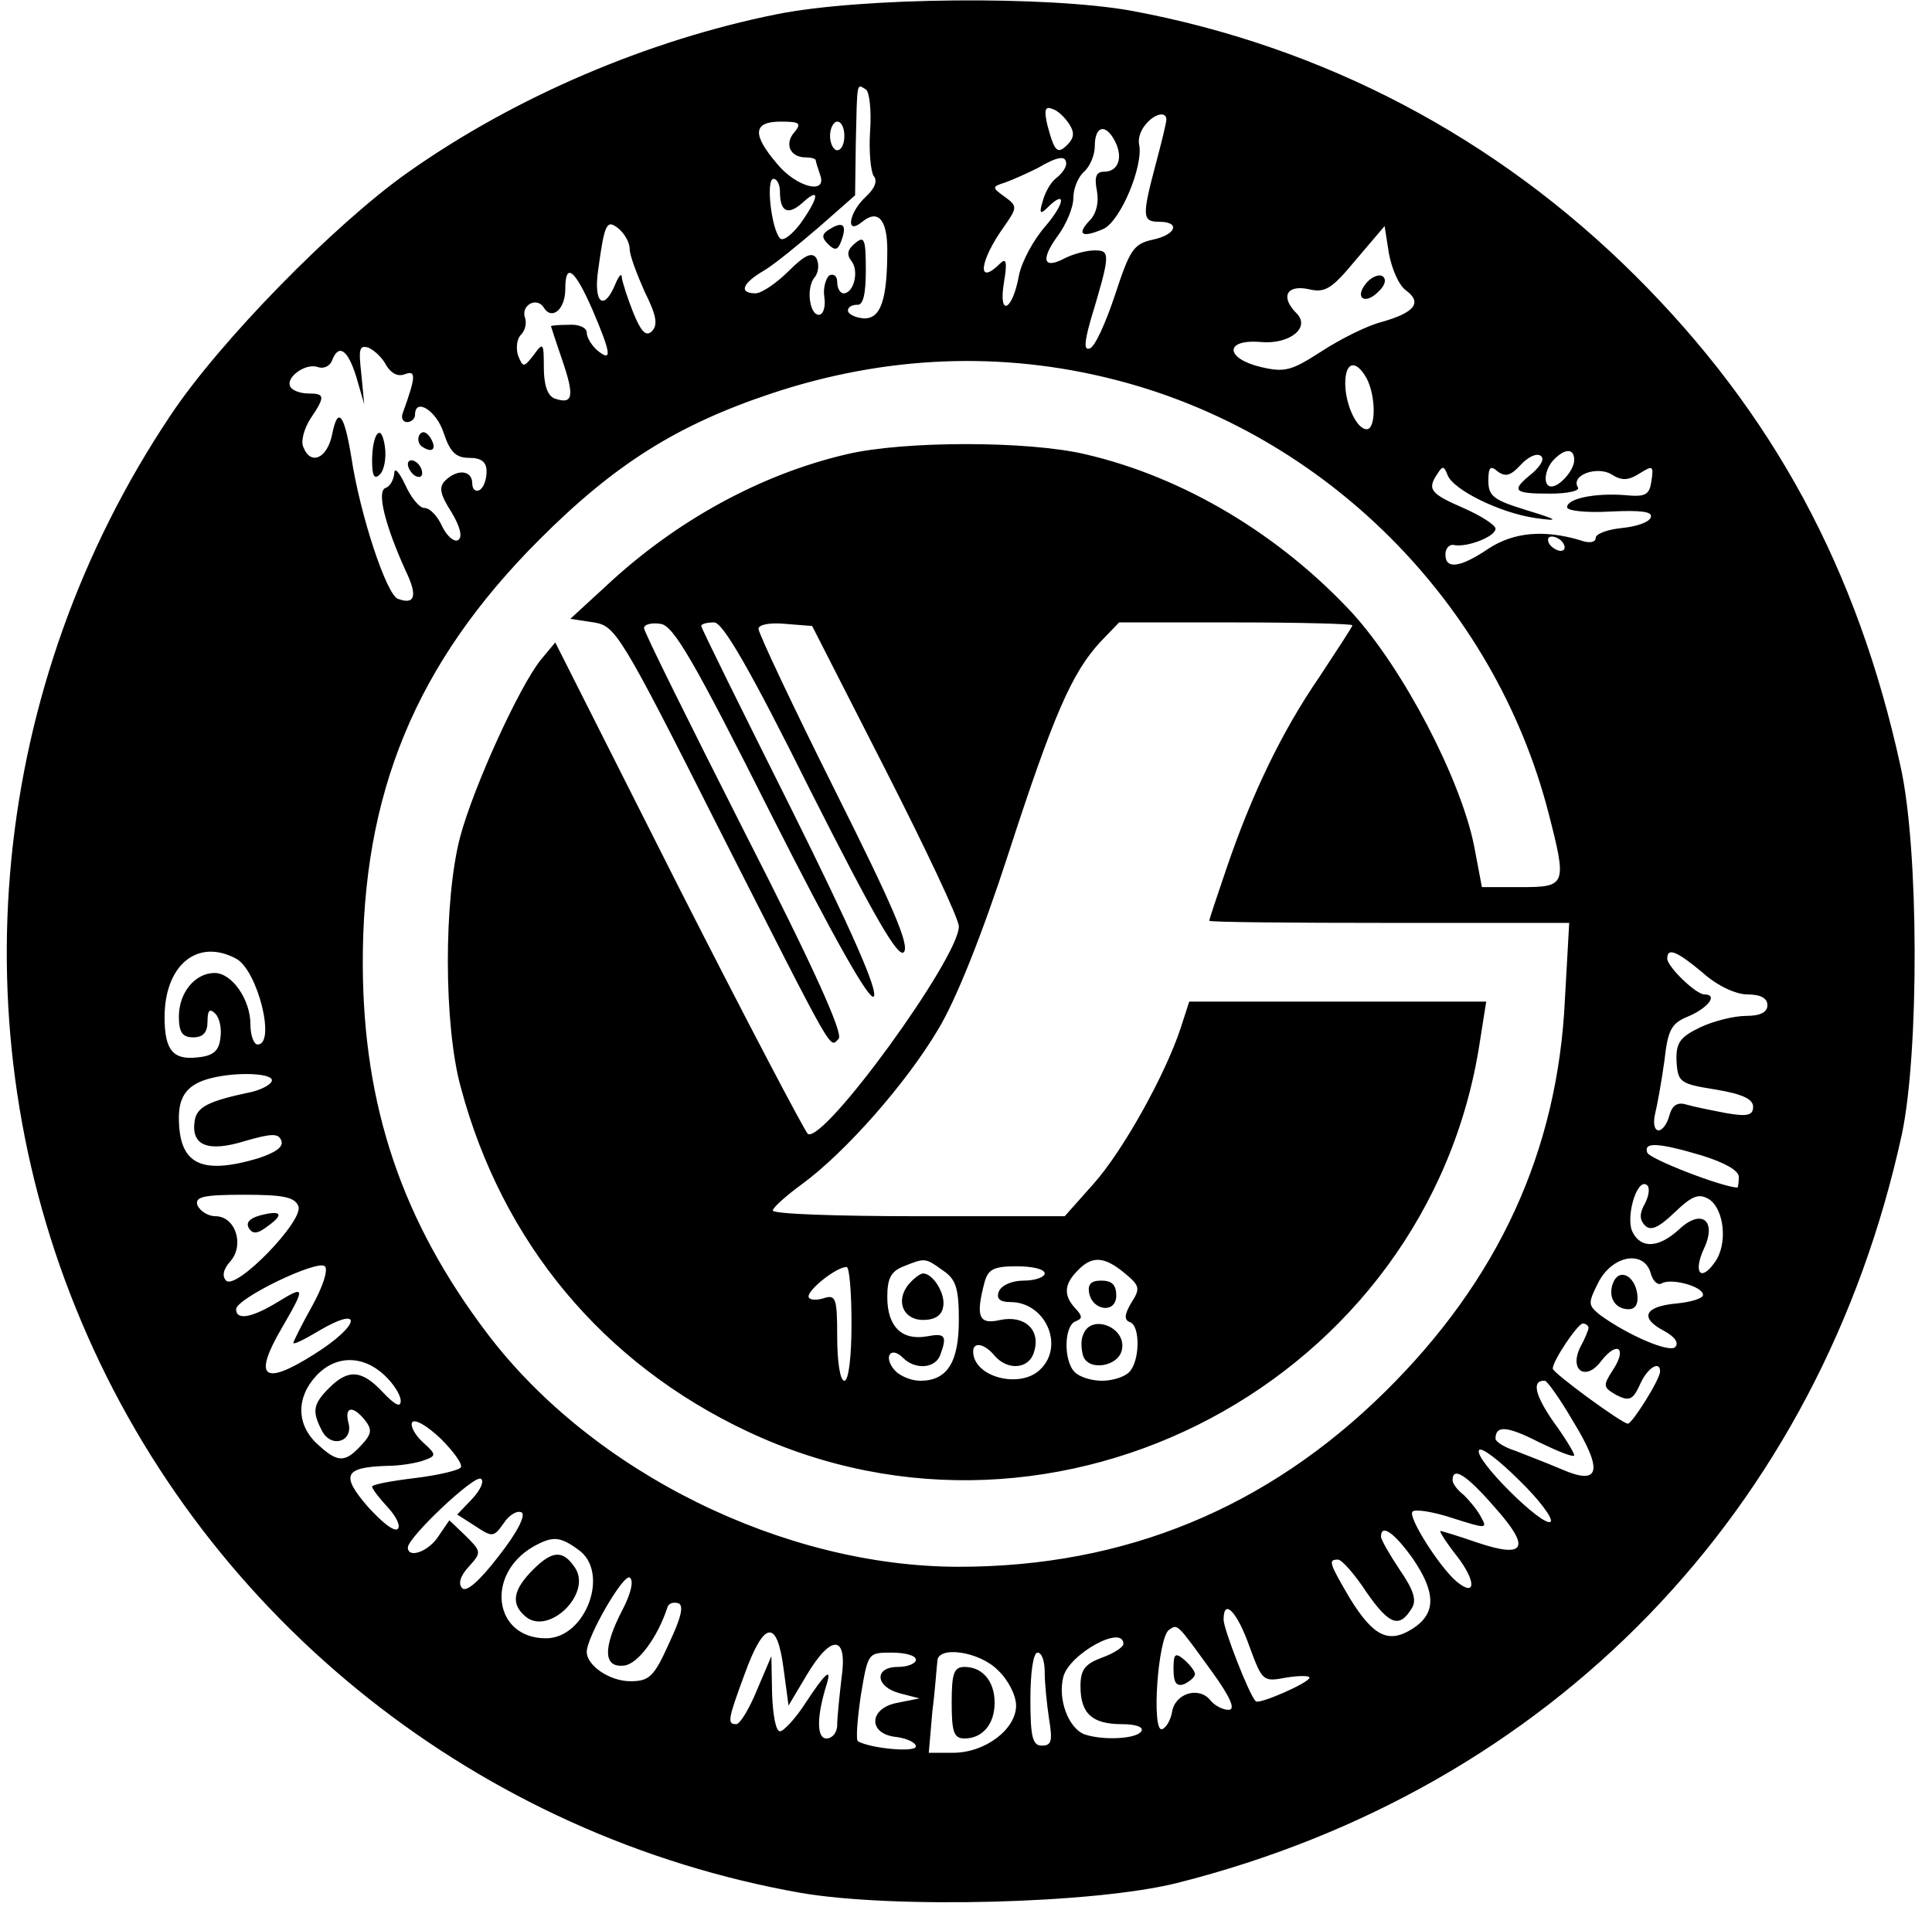 <?xml version="1.0" standalone="no"?>
<!DOCTYPE svg PUBLIC "-//W3C//DTD SVG 20010904//EN"
 "http://www.w3.org/TR/2001/REC-SVG-20010904/DTD/svg10.dtd">
<svg version="1.0" xmlns="http://www.w3.org/2000/svg"
 width="270pt" height="267pt" viewBox="0 0 270 267"
 preserveAspectRatio="xMidYMid meet">

<g transform="translate(0,267) scale(0.1,-0.1)"
fill="#000000" stroke="none">
<path d="M1085 2650 c-179 -36 -365 -115 -515 -221 -102 -72 -263 -236 -332
-340 -252 -377 -299 -854 -124 -1267 176 -417 557 -719 1006 -798 130 -22 409
-15 525 14 523 132 898 519 1013 1047 24 114 24 398 -2 514 -60 275 -178 494
-371 686 -194 193 -435 320 -704 370 -117 21 -377 19 -496 -5z m131 -163 c-2
-29 1 -57 5 -63 6 -7 1 -18 -11 -29 -24 -22 -29 -55 -5 -35 22 18 35 3 35 -39
0 -70 -9 -97 -33 -96 -12 1 -22 6 -22 11 0 5 6 8 13 8 8 -1 12 14 12 48 0 44
-2 49 -15 38 -11 -9 -12 -16 -5 -25 11 -14 3 -45 -11 -45 -5 0 -9 7 -9 16 0 8
-5 12 -11 9 -5 -4 -9 -18 -7 -30 2 -13 -1 -24 -7 -25 -14 -1 -19 39 -6 53 5 7
6 18 2 26 -6 9 -16 5 -39 -18 -17 -17 -38 -31 -46 -31 -24 0 -19 14 12 32 15
9 49 37 77 61 l50 44 1 74 c2 87 1 82 14 74 5 -3 8 -29 6 -58z m278 10 c8 -12
7 -20 -2 -29 -14 -14 -18 -11 -28 26 -5 21 -4 28 6 24 8 -2 18 -12 24 -21z
m136 6 c0 -5 -7 -33 -15 -63 -19 -72 -19 -80 5 -80 30 0 24 -18 -9 -25 -27 -6
-32 -14 -53 -78 -13 -39 -28 -72 -35 -74 -8 -3 -8 7 1 39 28 93 28 98 6 98
-12 0 -30 -5 -42 -11 -30 -16 -34 -2 -10 31 12 16 22 40 22 53 0 14 7 30 15
37 8 7 15 23 15 36 0 28 15 32 28 7 12 -23 5 -43 -15 -43 -11 0 -14 -7 -10
-27 3 -16 -1 -32 -10 -41 -19 -20 -11 -25 19 -12 24 11 56 88 50 118 -2 8 2
20 9 28 12 15 29 19 29 7z m-520 -18 c-14 -16 -6 -35 16 -35 8 0 14 -2 14 -4
0 -2 3 -11 6 -20 11 -29 -33 -18 -60 15 -35 41 -34 59 5 59 26 0 30 -2 19 -15z
m70 -5 c0 -11 -4 -20 -10 -20 -5 0 -10 9 -10 20 0 11 5 20 10 20 6 0 10 -9 10
-20z m310 -39 c0 -5 -6 -14 -14 -20 -8 -6 -16 -21 -19 -33 -5 -16 -3 -18 6 -9
27 27 26 8 -1 -24 -17 -19 -34 -50 -38 -70 -9 -50 -29 -59 -21 -10 5 29 3 35
-5 27 -33 -33 -30 2 5 51 19 27 19 29 1 42 -18 13 -18 14 1 20 11 4 31 13 45
20 29 17 40 18 40 6z m-400 -39 c0 -28 11 -34 32 -15 24 22 23 8 -3 -29 -12
-16 -25 -26 -29 -21 -12 13 -20 83 -9 83 5 0 9 -8 9 -18z m-210 -80 c0 -9 10
-35 21 -60 16 -32 19 -46 10 -55 -8 -8 -15 -1 -26 26 -8 20 -15 42 -16 49 0 7
-4 3 -9 -9 -16 -39 -31 -27 -24 20 9 66 12 71 29 57 8 -7 15 -19 15 -28z
m1085 -58 c23 -17 12 -31 -34 -44 -20 -5 -58 -24 -84 -41 -42 -27 -51 -30 -85
-22 -50 12 -51 39 -1 35 41 -4 71 20 51 40 -23 23 -14 40 16 34 24 -6 33 0 67
41 l40 47 6 -38 c4 -22 14 -45 24 -52z m-1137 -27 c26 -61 28 -74 7 -57 -8 7
-15 18 -15 25 0 7 -11 12 -25 11 -14 0 -25 -1 -25 -2 0 0 7 -22 16 -48 17 -50
15 -62 -11 -53 -10 4 -15 19 -15 44 0 34 -1 35 -14 17 -14 -18 -15 -18 -22 -1
-3 10 -2 23 4 29 6 6 8 16 6 23 -7 18 16 31 26 15 11 -18 30 -3 30 26 0 38 13
28 38 -29z m-288 -78 c7 -11 16 -16 26 -12 16 6 15 -4 -3 -54 -3 -7 0 -13 6
-13 6 0 11 5 11 10 0 25 30 6 40 -25 9 -27 17 -35 36 -35 17 0 24 -6 24 -19 0
-11 -4 -23 -10 -26 -5 -3 -10 1 -10 9 0 19 -21 21 -38 4 -9 -9 -7 -19 9 -44
12 -20 16 -35 9 -39 -5 -3 -15 5 -22 19 -6 14 -17 26 -25 26 -7 0 -19 15 -27
33 -8 17 -15 25 -15 15 -1 -9 -6 -18 -12 -20 -13 -4 -1 -52 28 -116 17 -35 13
-48 -11 -39 -16 6 -53 118 -65 198 -10 61 -19 72 -27 31 -7 -33 -30 -43 -40
-17 -4 8 1 26 10 40 21 31 20 35 -3 35 -11 0 -22 4 -25 9 -8 13 21 34 38 28 8
-3 17 1 20 9 9 24 22 16 34 -23 l11 -38 -4 42 c-4 35 -3 41 10 37 9 -4 20 -15
25 -25z m1019 -20 c293 -75 529 -311 605 -605 26 -101 25 -104 -38 -104 l-55
0 -11 58 c-19 94 -99 247 -170 325 -101 109 -235 190 -373 222 -80 19 -254 19
-334 0 -120 -28 -239 -93 -337 -185 l-49 -45 33 -5 c30 -5 37 -15 173 -285
166 -327 156 -310 169 -297 7 7 -36 102 -131 288 -77 152 -141 281 -141 286 0
5 10 8 23 6 18 -2 46 -50 155 -267 88 -174 137 -260 143 -254 7 7 -32 95 -115
262 -69 138 -126 253 -126 256 0 3 8 5 18 5 12 0 49 -63 135 -236 89 -176 122
-233 130 -225 9 9 -16 66 -96 226 -59 118 -107 220 -107 226 0 6 16 9 37 7
l38 -3 102 -200 c56 -110 103 -209 103 -220 0 -44 -188 -303 -211 -290 -4 3
-86 159 -181 346 l-172 341 -20 -24 c-30 -37 -94 -177 -113 -248 -23 -88 -23
-263 1 -350 58 -217 199 -386 401 -481 433 -204 951 72 1023 544 l9 57 -208 0
-207 0 -12 -37 c-21 -64 -80 -171 -122 -218 l-40 -45 -204 0 c-112 0 -204 3
-204 8 0 4 19 21 41 37 60 44 145 140 190 216 25 41 62 134 98 245 63 194 89
254 129 297 l26 27 163 0 c90 0 163 -2 163 -4 0 -2 -21 -34 -46 -72 -53 -77
-95 -165 -130 -268 -13 -38 -24 -71 -24 -73 0 -2 113 -3 251 -3 l252 0 -6
-107 c-10 -212 -93 -392 -251 -548 -165 -163 -364 -245 -596 -245 -245 0 -512
132 -659 326 -119 157 -173 317 -174 514 -1 241 74 423 247 596 105 105 192
160 324 204 159 53 322 60 481 19z m351 2 c13 -25 13 -71 0 -71 -14 0 -30 35
-30 64 0 31 15 34 30 7z m232 -132 c-31 -25 -28 -29 24 -29 25 0 43 4 39 9
-10 17 27 30 47 18 14 -9 23 -9 39 1 19 12 20 11 17 -10 -3 -20 -8 -23 -38
-20 -42 3 -80 -5 -80 -17 0 -5 27 -8 61 -6 42 2 59 0 56 -8 -2 -7 -20 -13 -40
-15 -20 -2 -37 -8 -37 -14 0 -6 -9 -8 -22 -3 -51 15 -93 11 -128 -12 -40 -27
-60 -29 -60 -8 0 9 6 15 13 13 18 -3 57 12 57 23 0 5 -20 18 -45 29 -46 20
-51 26 -36 48 7 11 9 11 14 -2 8 -21 74 -53 122 -60 35 -5 34 -3 -12 11 -45
14 -53 19 -53 41 0 19 3 22 13 13 11 -8 18 -6 32 9 10 11 22 17 28 13 6 -4 1
-13 -11 -24z m58 18 c0 -14 -20 -37 -32 -37 -12 0 -10 24 4 38 16 16 28 15 28
-1z m-15 -117 c3 -5 2 -10 -4 -10 -5 0 -13 5 -16 10 -3 6 -2 10 4 10 5 0 13
-4 16 -10z m-1855 -580 c30 -16 56 -120 30 -120 -5 0 -10 12 -10 28 0 35 -26
72 -50 72 -27 0 -50 -27 -50 -61 0 -22 5 -29 20 -29 14 0 20 7 20 22 0 16 3
19 11 11 6 -6 9 -21 7 -34 -2 -18 -10 -25 -32 -27 -34 -4 -46 10 -46 56 0 73
46 111 100 82z m2050 -20 c20 -18 46 -30 62 -30 18 0 28 -5 28 -15 0 -10 -10
-15 -30 -15 -16 0 -45 -7 -64 -16 -29 -14 -34 -22 -33 -48 2 -29 5 -31 55 -39
36 -6 52 -13 52 -24 0 -12 -8 -14 -37 -9 -21 4 -46 9 -56 12 -13 4 -20 -1 -24
-15 -3 -12 -10 -21 -15 -21 -6 0 -8 10 -5 23 3 12 9 45 13 74 5 45 10 53 35
63 27 12 40 30 21 30 -12 0 -52 39 -52 50 0 16 13 11 50 -20z m-2000 -150 c0
-5 -12 -12 -27 -16 -62 -13 -78 -21 -81 -41 -5 -34 18 -44 70 -28 38 11 47 11
51 1 4 -9 -8 -17 -32 -25 -81 -24 -111 -8 -111 57 0 31 13 47 45 55 36 9 85 7
85 -3z m1998 -105 c32 -10 52 -21 52 -30 0 -8 -1 -15 -2 -15 -22 1 -123 40
-126 49 -5 15 15 14 76 -4z m-79 -67 c-8 -14 -8 -23 0 -31 8 -8 19 -3 41 18
25 24 34 27 48 19 22 -14 27 -64 8 -89 -19 -27 -30 -14 -15 19 19 40 -3 57
-34 28 -28 -26 -53 -28 -65 -5 -11 19 5 76 19 67 5 -3 4 -14 -2 -26z m-1882
-4 c8 -20 -87 -118 -101 -104 -6 6 -4 16 6 27 20 23 7 63 -21 63 -10 0 -21 7
-25 15 -4 12 7 15 65 15 54 0 71 -3 76 -16z m19 -140 c-14 -25 -26 -49 -26
-51 0 -3 16 5 36 17 63 37 57 7 -7 -33 -71 -45 -86 -33 -45 37 33 57 33 60 -6
36 -36 -22 -58 -26 -58 -10 0 15 114 70 124 60 5 -5 -3 -29 -18 -56z m882 50
c18 -12 22 -25 22 -69 0 -59 -16 -85 -54 -85 -13 0 -29 7 -36 15 -16 19 -5 34
12 17 17 -17 45 -15 52 4 10 27 7 31 -19 26 -35 -6 -55 14 -55 55 0 26 5 36
23 43 30 12 30 12 55 -6z m253 -3 c22 -18 23 -22 10 -42 -10 -17 -10 -24 -2
-27 15 -5 14 -55 -1 -70 -7 -7 -24 -12 -38 -12 -14 0 -31 5 -38 12 -16 16 -15
65 1 71 10 4 10 7 0 18 -17 18 -16 34 3 53 20 21 37 20 65 -3z m736 -1 c3 -11
10 -17 15 -14 13 8 58 -4 58 -16 0 -5 -17 -10 -37 -12 -45 -4 -52 -20 -18 -38
15 -8 22 -17 16 -23 -8 -8 -65 16 -105 45 -17 14 -17 16 -2 46 20 38 64 45 73
12z m-1117 -70 c0 -47 -4 -80 -10 -80 -6 0 -10 27 -10 61 0 56 -2 60 -20 54
-11 -3 -20 -2 -20 3 0 10 39 41 53 41 4 1 7 -35 7 -79z m270 70 c0 -5 -13 -10
-29 -10 -16 0 -31 -6 -35 -15 -4 -10 1 -15 16 -15 49 0 76 -61 42 -94 -28 -28
-94 -11 -94 25 0 14 16 11 30 -6 18 -21 48 -19 55 5 10 31 -13 52 -47 45 -30
-7 -35 4 -22 53 5 18 13 22 45 22 22 0 39 -4 39 -10z m760 -76 c0 -3 -5 -15
-11 -26 -17 -33 7 -50 29 -20 23 29 36 17 16 -13 -14 -22 -14 -24 5 -35 18 -9
23 -7 33 15 10 23 28 34 28 18 0 -11 -39 -73 -45 -73 -8 0 -105 71 -105 77 0
11 35 63 42 63 4 0 8 -3 8 -6z m-1683 -66 c13 -12 23 -28 23 -36 0 -10 -8 -6
-25 12 -29 31 -48 33 -75 6 -23 -23 -24 -33 -10 -60 13 -25 44 -15 37 11 -6
23 6 25 23 4 10 -13 10 -19 -5 -35 -23 -25 -33 -25 -62 2 -29 27 -29 65 -1 95
27 29 65 29 95 1z m1661 -64 c43 -70 38 -91 -15 -68 -21 9 -50 20 -65 26 -16
5 -28 13 -28 17 0 19 16 18 61 -5 27 -13 49 -22 49 -18 0 3 -13 25 -30 48 -26
38 -29 57 -11 56 3 0 21 -25 39 -56z m-1554 -65 c-2 -4 -31 -11 -64 -15 -33
-4 -60 -9 -60 -12 0 -3 10 -16 22 -29 12 -13 18 -26 14 -30 -5 -5 -23 10 -42
31 -38 44 -33 55 26 57 19 0 43 4 53 8 17 6 17 8 -2 25 -11 10 -18 23 -15 28
4 5 21 -5 40 -23 18 -18 31 -36 28 -40z m1523 -76 c-10 -9 -108 88 -100 100 3
5 28 -14 56 -42 28 -27 48 -54 44 -58z m-1507 32 l-21 -22 25 -16 c24 -16 26
-16 40 4 8 12 19 18 25 15 6 -4 -6 -28 -32 -61 -26 -34 -45 -51 -51 -45 -6 6
-3 17 9 30 18 20 18 21 -4 43 l-23 22 -15 -22 c-14 -22 -43 -32 -43 -16 0 14
93 102 102 96 5 -3 0 -15 -12 -28z m1429 -12 c51 -57 43 -72 -25 -49 -26 9
-49 16 -51 16 -2 0 8 -16 23 -35 27 -35 27 -58 0 -36 -24 20 -69 91 -62 98 3
4 29 0 56 -9 47 -15 49 -15 40 1 -5 10 -16 23 -24 31 -9 7 -16 16 -16 21 0 20
20 7 59 -38z m-115 -71 c33 -48 33 -77 1 -98 -34 -22 -55 -12 -88 41 -30 51
-31 55 -17 55 5 0 23 -20 40 -46 32 -46 46 -50 63 -22 7 11 3 25 -17 54 -14
21 -26 42 -26 46 0 19 19 5 44 -30z m-1166 12 c45 -31 11 -124 -45 -124 -73 0
-85 89 -18 128 27 15 37 15 63 -4z m62 -84 c-28 -54 -27 -82 3 -78 19 3 46 39
60 82 2 5 8 7 15 5 8 -3 4 -20 -13 -56 -21 -47 -28 -53 -54 -53 -29 0 -61 22
-61 41 0 21 51 109 60 104 6 -4 2 -22 -10 -45z m876 -51 c18 -49 19 -50 51
-44 18 3 33 3 33 0 0 -7 -71 -38 -75 -33 -9 8 -45 101 -45 114 0 31 19 11 36
-37z m-52 -36 c26 -36 33 -53 23 -53 -8 0 -20 6 -26 14 -16 19 -49 9 -53 -17
-2 -11 -8 -22 -14 -24 -15 -5 -6 129 10 139 12 8 10 10 60 -59z m-599 5 l7
-52 25 42 c35 59 58 57 49 -4 -3 -26 -6 -55 -6 -65 0 -11 -7 -19 -15 -19 -14
0 -14 31 1 78 6 21 -3 13 -30 -28 -14 -22 -31 -40 -36 -40 -6 0 -10 24 -11 53
l-1 52 -20 -47 c-11 -27 -24 -48 -29 -48 -13 0 -12 6 12 71 27 74 45 76 54 7z
m475 34 c0 -4 -13 -13 -30 -19 -24 -9 -30 -17 -30 -40 0 -38 16 -53 58 -53 19
0 31 -4 27 -10 -7 -11 -55 -13 -80 -4 -22 9 -37 49 -29 80 8 32 84 74 84 46z
m-290 -22 c0 -5 -11 -10 -25 -10 -34 0 -32 -28 3 -37 l27 -7 -30 -6 c-41 -7
-43 -44 -2 -48 15 -2 27 -8 27 -13 0 -9 -63 -3 -81 7 -3 2 -1 30 4 64 10 60
10 60 43 60 19 0 34 -4 34 -10z m115 -15 c14 -13 25 -35 25 -49 0 -33 -43 -66
-88 -66 l-34 0 5 58 c4 31 6 63 7 70 0 22 59 14 85 -13z m65 -2 c0 -16 3 -45
6 -65 5 -31 4 -38 -10 -38 -13 0 -16 12 -16 65 0 37 4 65 10 65 6 0 10 -12 10
-27z"/>
<path d="M1160 2350 c-12 -7 -12 -12 -3 -21 10 -10 14 -9 19 5 8 22 2 27 -16
16z"/>
<path d="M1910 2275 c-18 -21 -3 -32 16 -13 10 9 12 18 6 22 -5 3 -15 -1 -22
-9z"/>
<path d="M528 2064 c-5 -4 -8 -21 -8 -38 0 -21 3 -27 11 -19 6 6 9 23 7 38 -2
15 -6 23 -10 19z"/>
<path d="M586 2062 c-3 -6 -1 -14 5 -17 14 -9 20 -2 10 14 -6 8 -11 9 -15 3z"/>
<path d="M570 2021 c0 -5 5 -13 10 -16 6 -3 10 -2 10 4 0 5 -4 13 -10 16 -5 3
-10 2 -10 -4z"/>
<path d="M363 971 c-14 -4 -20 -10 -15 -18 5 -8 12 -8 26 3 24 17 19 23 -11
15z"/>
<path d="M1270 875 c-19 -23 -8 -50 20 -50 16 0 26 6 28 18 4 18 -14 47 -28
47 -4 0 -13 -7 -20 -15z"/>
<path d="M1522 863 c5 -26 38 -29 38 -4 0 15 -6 21 -21 21 -14 0 -19 -5 -17
-17z"/>
<path d="M1514 805 c-4 -8 -3 -22 0 -31 8 -21 50 -14 54 10 6 31 -43 50 -54
21z"/>
<path d="M2254 876 c-7 -19 3 -36 22 -36 10 0 14 8 12 22 -4 26 -26 36 -34 14z"/>
<path d="M745 476 c-28 -28 -32 -48 -10 -66 32 -26 92 32 69 68 -17 26 -32 25
-59 -2z"/>
<path d="M1640 337 c0 -19 4 -25 15 -21 8 4 15 10 15 14 0 4 -7 13 -15 20 -13
11 -15 8 -15 -13z"/>
<path d="M1330 290 c0 -41 3 -50 18 -50 25 0 42 20 42 50 0 30 -17 50 -42 50
-15 0 -18 -9 -18 -50z"/>
</g>
</svg>
